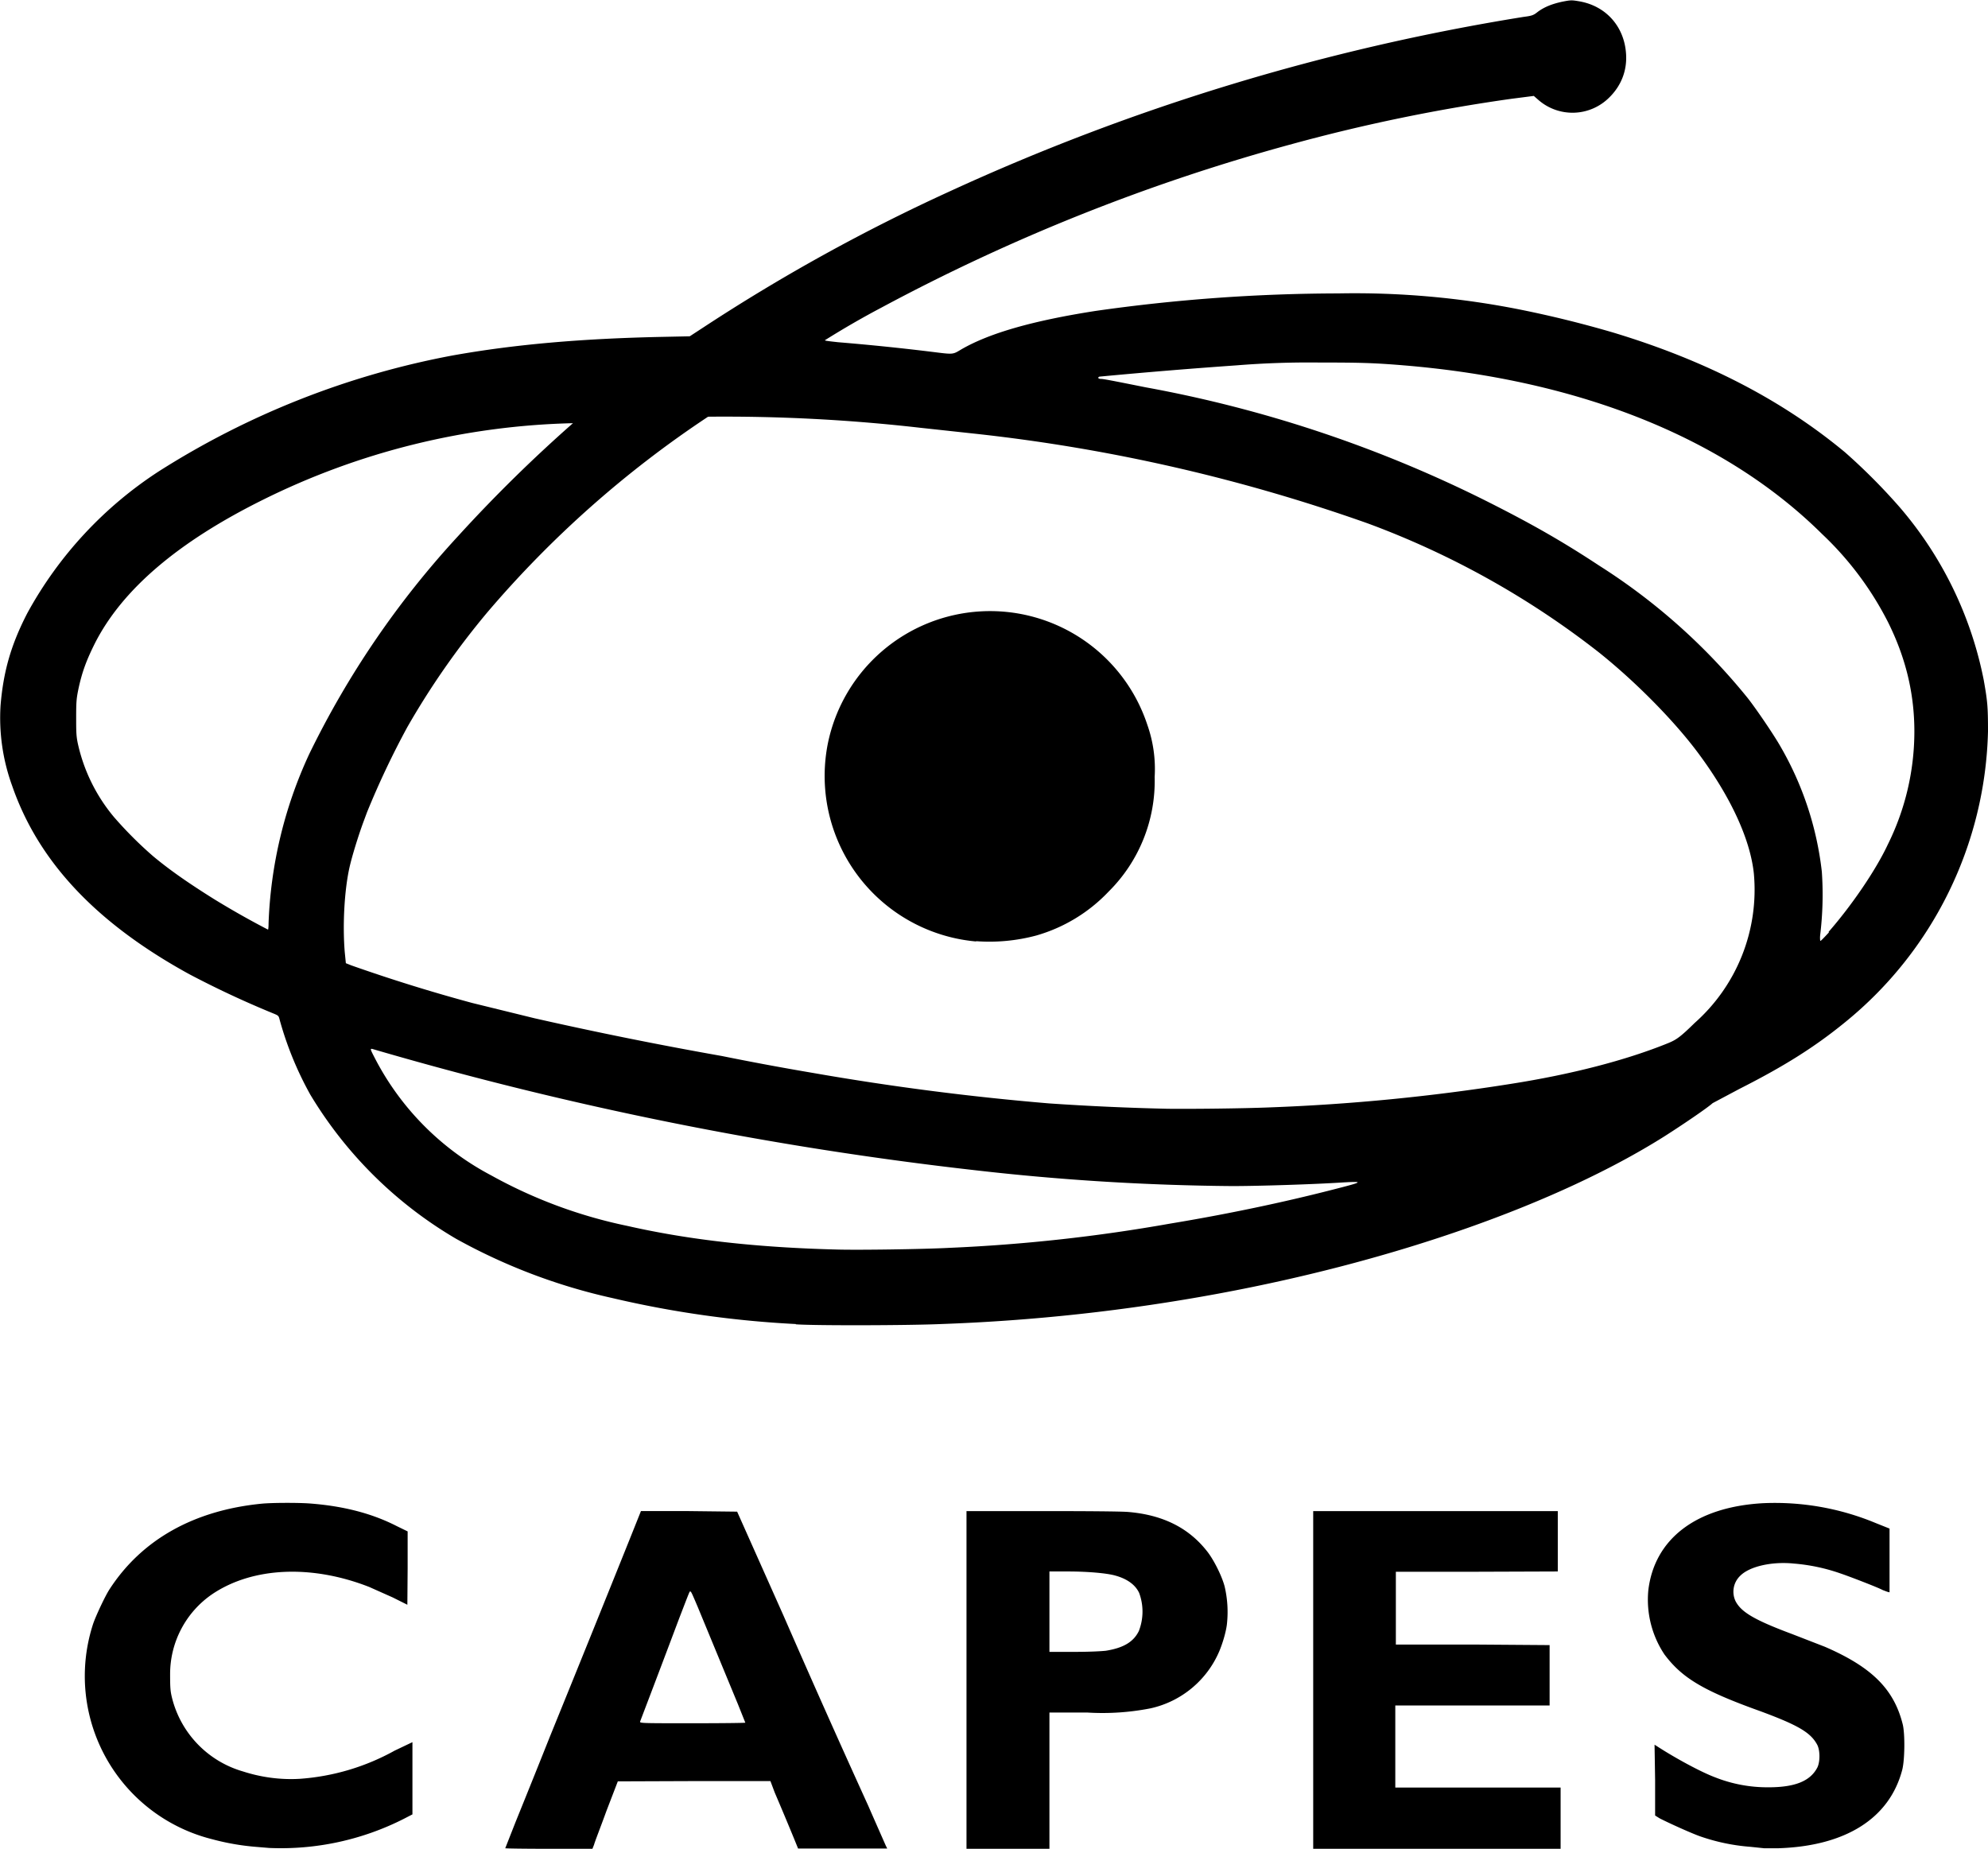 <svg xmlns="http://www.w3.org/2000/svg" viewBox="0 0 704.7 655.3">
  <path d="m95.4 655-4.8-.4a85.5 85.5 0 0 1-15.4-2.7A59.6 59.6 0 0 1 33 575.6c.9-2.7 4.3-10 5.9-12.4 11.4-17.5 29.8-27.8 53.6-30.2 3.8-.4 13.3-.4 17.3-.1 11.9.9 22 3.5 30.8 8l3.9 1.9v13l-.1 13-5.2-2.6-8.3-3.7c-20.4-8-41.3-7.1-55.6 2.5a34.3 34.3 0 0 0-15 28.5c0 4.8.1 6 .7 8.4a36.3 36.3 0 0 0 25.2 26c6.2 2 13 3 20 2.6a81 81 0 0 0 33.7-10l6.3-3v25.6l-3.1 1.6A96.3 96.3 0 0 1 95.4 655zm83.7.1 3.7-9.4a5092.4 5092.4 0 0 0 12.1-30.1 16372.1 16372.1 0 0 0 28.5-70.5l3.8-9.5h17l17.1.2 16.5 37a4658.7 4658.7 0 0 0 30 67.3l1 2.3 5.2 11.8.5 1h-31.6l-1.3-3.2a1215.3 1215.3 0 0 0-7-16.7l-1.5-4H246l-27 .1-4 10.4c-2.1 5.8-4.2 11.1-4.4 12l-.6 1.5h-15.4c-8.5 0-15.5-.1-15.5-.2zm85.1-44.5-2.6-6.5a690674.7 690674.7 0 0 1-14.3-34.6c-2-4.7-2.3-5.4-2.6-5.4-.3 0 0-.7-3.9 9.4a8337.8 8337.8 0 0 1-13.9 36.7c-.2.6.8.6 18.5.6 10.4 0 18.8-.1 18.8-.2zm78.4-15.2v-59.8h26.5c16.2 0 28.2.1 30.7.3 12.2 1 21.3 5.5 27.8 13.6 2.5 3 5.5 9 6.5 12.8a39.5 39.5 0 0 1 .8 13.5c-.3 2.5-1.4 6.4-2.7 9.5a34.6 34.6 0 0 1-24.3 20.2 88 88 0 0 1-22.5 1.5H372v48.3h-29.4zm49.4-10.3c6.2-1 9.8-3.1 11.7-7a19 19 0 0 0 .1-13.5c-1.4-3-4.4-5-8.3-6.1-3-.9-10-1.5-17-1.5H372v28.5h8.6c5.6 0 9.5-.2 11.4-.4zm73.5 10.3v-59.8h86.7V557l-28.7.1h-28.7v25.8H522l27.3.2v21.4h-54.7v29.1h58.6v21.8h-87.7zm159.8 59.7-4.8-.5A70.3 70.3 0 0 1 603 651c-3-1-11.4-4.8-14.7-6.5l-1.6-1V631l-.2-12.6.8.5c6.6 4.3 15.7 9.2 20.5 11a50.4 50.4 0 0 0 19.1 3.6c9.4 0 14.8-2.2 17.3-7 1-2 1-6 0-8-2.3-4.4-6.8-7-20-11.9-20.4-7.3-27.9-11.8-34.2-20.2a35 35 0 0 1-5.7-22.8c2.2-18.2 17-29.5 40.7-30.8a93 93 0 0 1 39.8 7l5 2v22.6l-.8-.2-1.6-.6c-1.6-.9-12-4.9-15-5.9a66 66 0 0 0-16.5-3.5c-7.8-.8-15.7 1-19 4.3a7.8 7.8 0 0 0-1.7 9c2 3.9 6.7 6.7 20.1 11.7l11.6 4.5c16.6 7.2 24.5 15 27.6 27.6.8 3.4.7 12.5-.2 16-4.5 17.2-20 27-43.8 27.8h-5zM282.1 469.3a364.4 364.4 0 0 1-65-9.2 206 206 0 0 1-55.4-21A147 147 0 0 1 110 388a120 120 0 0 1-10.8-26.3c-.4-1.6-.4-1.7-2.1-2.4a340 340 0 0 1-30-14c-33-18.1-53.5-39.9-62.8-66.8A70.4 70.4 0 0 1 .2 250c1-12 3.7-21.5 9.5-32.7A139.9 139.9 0 0 1 56.4 167a295.4 295.4 0 0 1 104-41c21.8-3.9 45.5-6 74.5-6.6l9.6-.2 4.6-3a654.9 654.9 0 0 1 87.4-48.3A784.7 784.7 0 0 1 540 6c3.1-.4 3.6-.6 5.1-1.8 2.3-1.7 5-2.8 8.7-3.6 3.1-.6 3.3-.6 6.2-.1 9.4 1.7 15.8 9 16.4 18.6.4 5.9-1.7 11.3-6 15.5a18.4 18.4 0 0 1-25.1.8l-1.6-1.4-7.8 1a623.9 623.9 0 0 0-77.7 16 690.8 690.8 0 0 0-145.7 58 306.6 306.6 0 0 0-20.1 11.6c0 .2 2 .4 4.7.7a839.8 839.8 0 0 1 33.2 3.4c8 1 7.3 1 10.7-1 9.8-5.6 24.9-10 47.4-13.5a615.5 615.5 0 0 1 86-6.2 299.6 299.6 0 0 1 64.8 5.8 391 391 0 0 1 32.4 8c32.9 9.9 60 23.9 82.4 42.5a212 212 0 0 1 19.5 19.6 133.5 133.5 0 0 1 29.7 61.2c1.3 7.4 1.5 9.2 1.5 18.1a137 137 0 0 1-50.5 103c-11 9-21.9 15.8-37.7 23.8l-9.4 5c-2 1.8-11 7.9-17.3 11.9-37.7 23.7-95.2 44-157.8 55.6a670.1 670.1 0 0 1-98.4 10.8c-11.4.5-44.2.6-51.5.1zm54.3-27a592.2 592.2 0 0 0 78.4-8.6c20-3.3 40-7.5 57.5-12 11-2.8 11.3-3 3.9-2.6-10.7.7-30.3 1.3-39.5 1.3a856.9 856.9 0 0 1-90.9-5.6 1268.7 1268.7 0 0 1-213.8-43c-.9-.2-.7.2.9 3.3a97.5 97.5 0 0 0 41.2 41.5 170.6 170.6 0 0 0 48.2 17.9c22 5 46.2 7.7 74.7 8.4 7.3.2 29.8-.1 39.4-.6zm114-49.8a710.9 710.9 0 0 0 85-8.3c21.7-3.4 41-8.4 56-14.5 2.9-1.2 4.3-2.2 9.3-7.1a63.1 63.1 0 0 0 21-53c-1.3-12.3-8.4-27.6-20.2-43.3-8.6-11.4-22.1-25-34.9-35.2a303.5 303.5 0 0 0-81.8-45.6 615.5 615.5 0 0 0-138.5-31.7l-20.3-2.2a610 610 0 0 0-75-3.9 374 374 0 0 0-78.3 69.4 280 280 0 0 0-28.3 40.6 299.9 299.9 0 0 0-14.3 30.2l-1.3 3.5c-1.8 4.9-4 12-4.9 16-1.8 8-2.5 20.2-1.7 30l.4 4 2 .8a597.4 597.4 0 0 0 42.8 13.3l22 5.4a1414.4 1414.4 0 0 0 66.5 13.4 1026.7 1026.7 0 0 0 32.3 6 942.6 942.6 0 0 0 83.7 10.8 912 912 0 0 0 42 1.9c8.4.1 26.9-.1 36.5-.5zM346 333.7a58.9 58.9 0 0 1-52.5-70.4 58.7 58.7 0 0 1 113.2-6.4 47 47 0 0 1 2.6 18.5A55.2 55.2 0 0 1 393 316a56.9 56.9 0 0 1-25.7 15.6 64.3 64.3 0 0 1-21.3 2zm302.2-3.4c8.3-9.5 16.8-22 21-31a90.2 90.2 0 0 0 9.4-40c0-13.6-3.1-26.3-9.4-38.9a113.7 113.7 0 0 0-23.3-31.1c-34.2-33.9-85.6-54.6-148.3-59.8-10.8-.9-16-1-29.7-1a320.4 320.4 0 0 0-29.6 1 2046.9 2046.9 0 0 0-48.6 4c-.7.3-.4.8.5.8s3.5.5 16 3A450.3 450.3 0 0 1 525.7 177c16.8 8.4 28 14.8 41.2 23.5a217 217 0 0 1 52.6 46.9c3 3.8 9.4 13.2 11.7 17.3a114 114 0 0 1 14.6 44.3 118.5 118.5 0 0 1-.6 22.5c-.1 1.2 0 2 .1 2 .2 0 1.5-1.4 3-3zm-553-3a155.4 155.4 0 0 1 14.4-60 320.6 320.6 0 0 1 52.8-77.3 518.4 518.4 0 0 1 40.7-40 260.3 260.3 0 0 0-110 27.2c-30 14.9-49.7 31.7-59.4 50.7-3 6-4.6 10.2-5.9 16.3-.7 3.4-.8 4.6-.8 10 0 5 0 6.6.6 9.4a61 61 0 0 0 12.8 26 139 139 0 0 0 13.9 13.9c6 5 12.8 9.7 21.6 15.2A303 303 0 0 0 95 329.5c.1 0 .2-1 .2-2.1z"/>
</svg>
